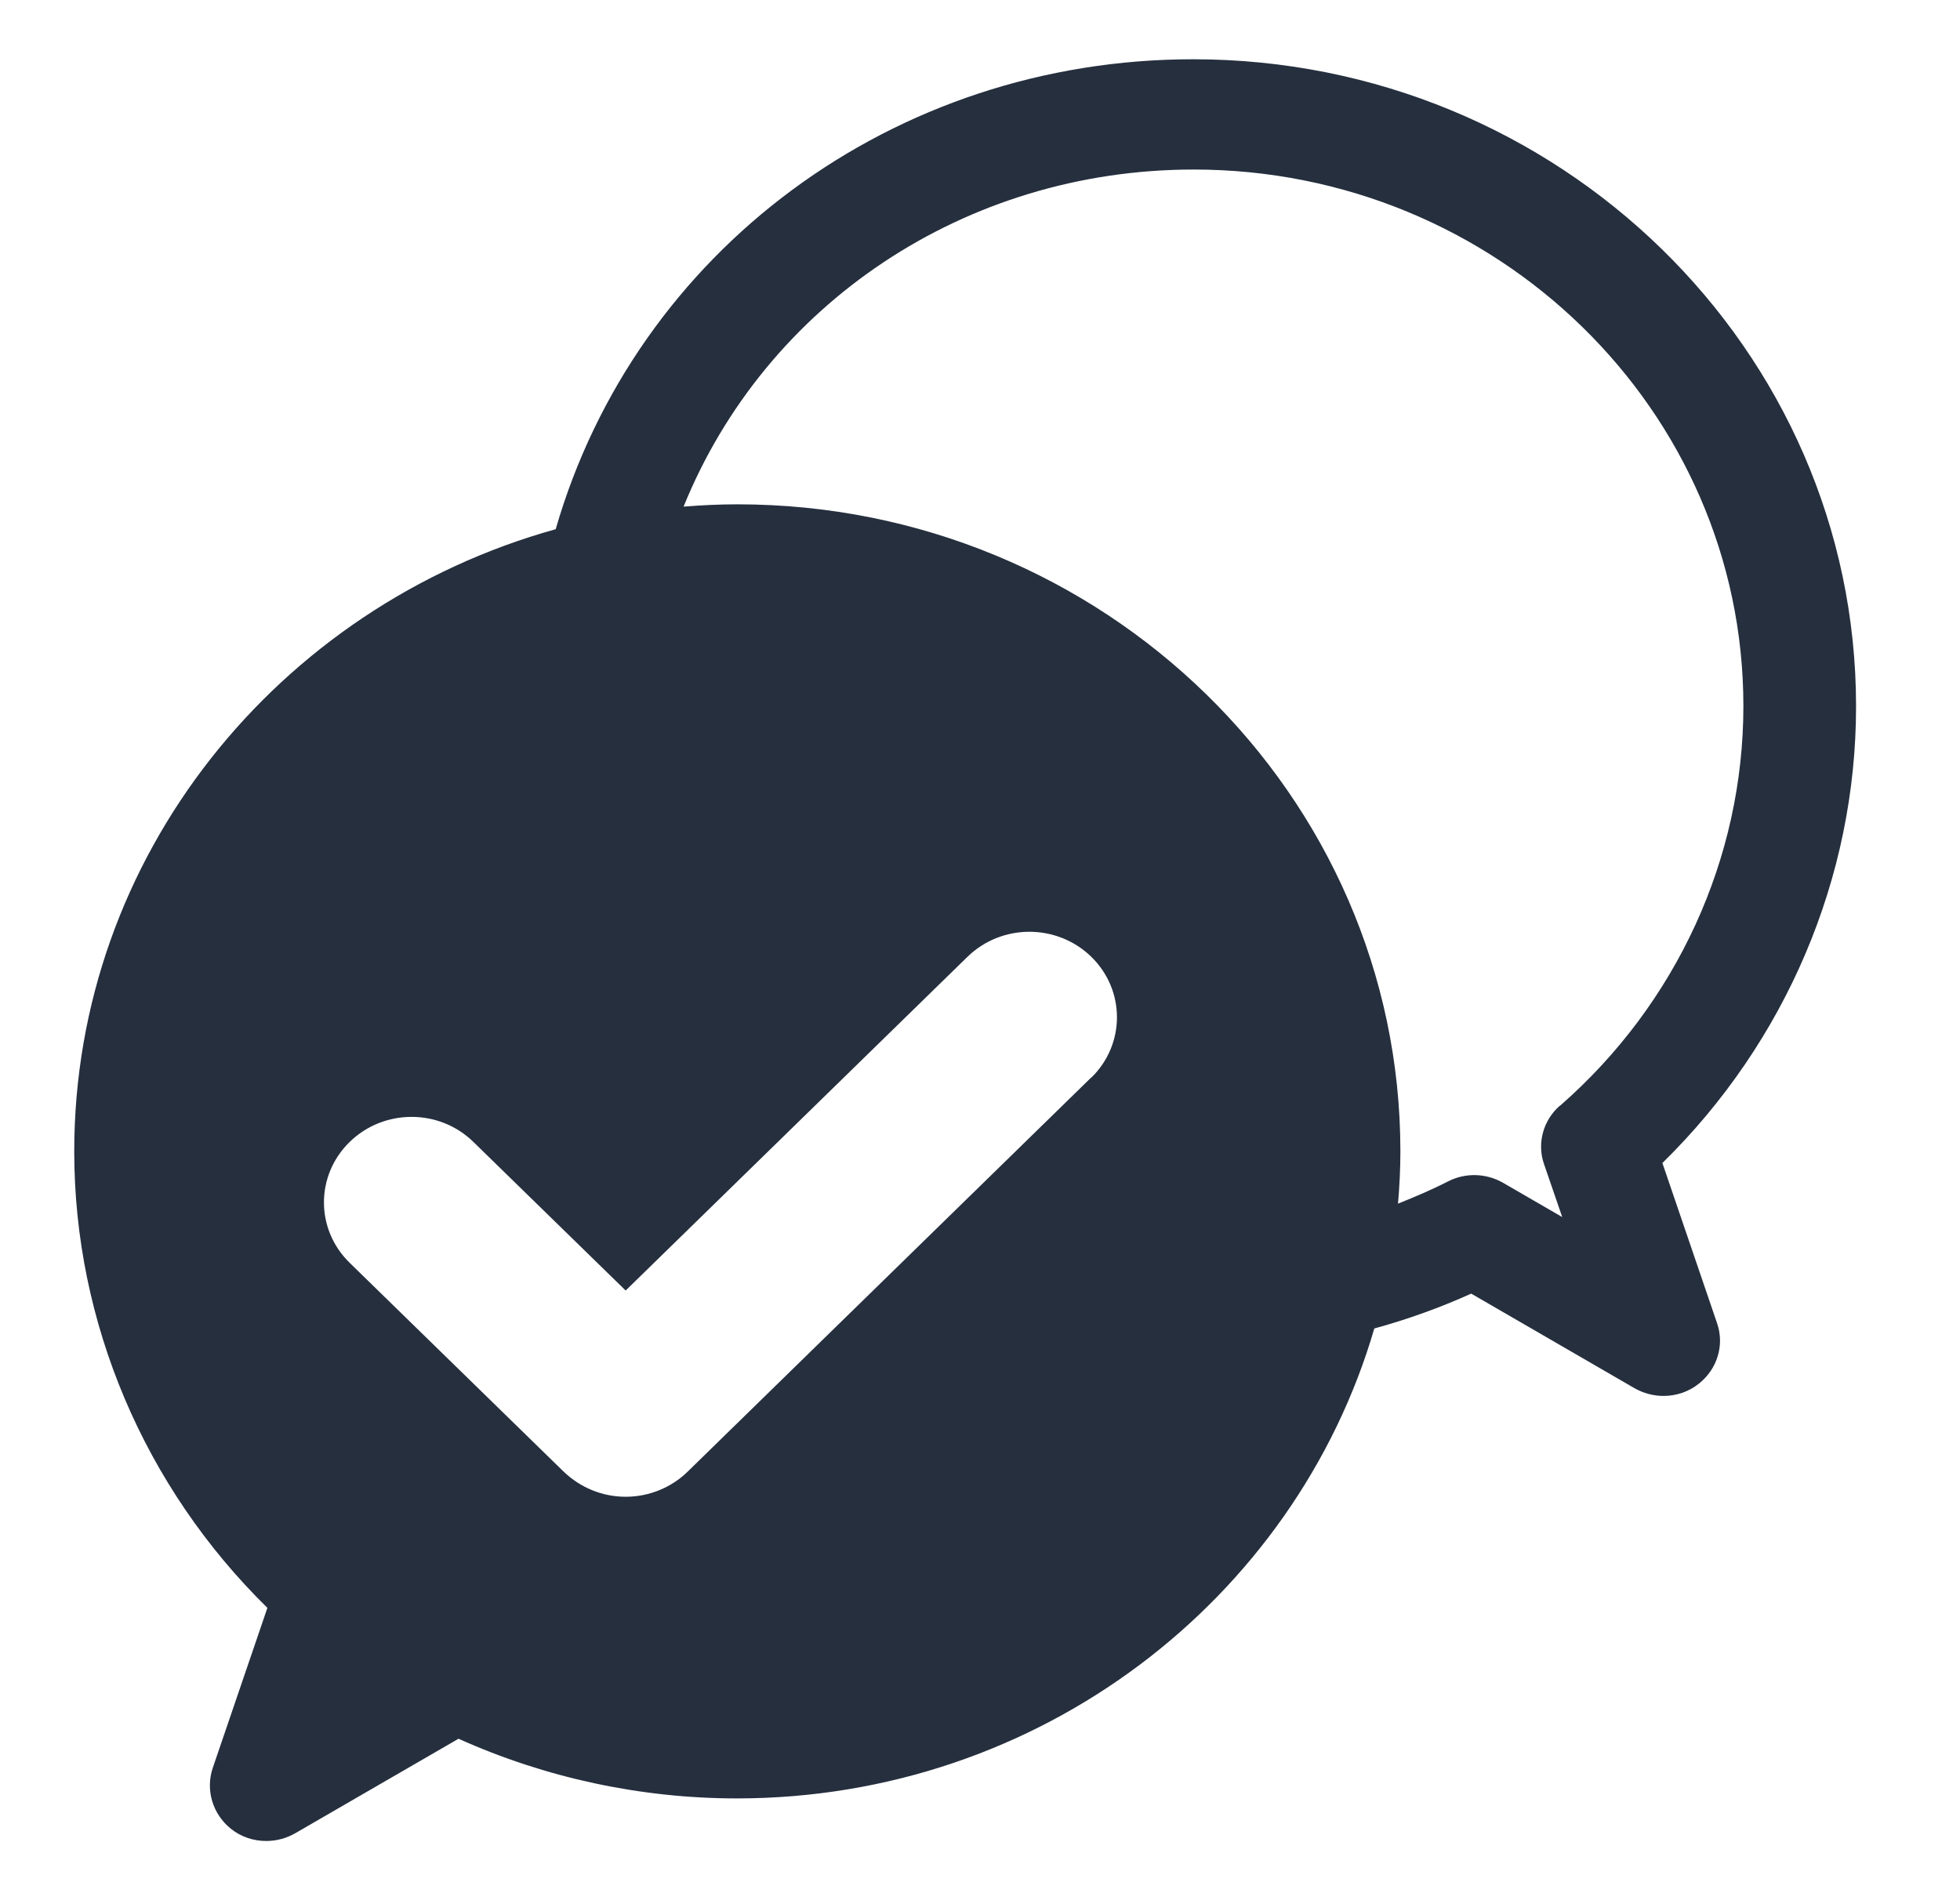 <svg width="33" height="32" viewBox="0 0 33 32" fill="none" xmlns="http://www.w3.org/2000/svg">
<path d="M27.993 19.582C30.067 17.547 31.25 14.781 31.25 11.895C31.25 5.886 26.243 0.998 20.089 0.998C15.043 0.998 10.711 4.226 9.356 8.912C4.685 10.211 1.25 14.415 1.25 19.39C1.25 22.271 2.428 25.042 4.502 27.077L3.581 29.776C3.458 30.146 3.581 30.551 3.886 30.796C4.059 30.936 4.271 31.003 4.483 31.003C4.65 31.003 4.818 30.96 4.97 30.873L7.72 29.281C9.184 29.94 10.79 30.286 12.406 30.286C17.502 30.286 21.808 26.933 23.139 22.372C23.701 22.218 24.248 22.021 24.77 21.785L27.52 23.378C27.672 23.464 27.84 23.508 28.008 23.508C28.219 23.508 28.431 23.44 28.604 23.301C28.914 23.055 29.038 22.651 28.909 22.281L27.988 19.582H27.993ZM18.374 18.144L11.579 24.782C11.303 25.052 10.928 25.206 10.534 25.206C10.14 25.206 9.77 25.052 9.489 24.782L5.887 21.266C5.31 20.703 5.31 19.794 5.887 19.231C6.464 18.668 7.395 18.668 7.971 19.231L10.534 21.733L16.289 16.113C16.866 15.551 17.797 15.551 18.374 16.113C18.95 16.676 18.95 17.586 18.374 18.148V18.144ZM26.263 18.62C25.982 18.865 25.874 19.255 25.997 19.606L26.303 20.496L25.307 19.919C25.021 19.755 24.672 19.746 24.381 19.895C24.11 20.034 23.824 20.155 23.538 20.27C23.563 19.977 23.578 19.683 23.578 19.39C23.578 13.381 18.571 8.493 12.416 8.493C12.111 8.493 11.805 8.508 11.509 8.532C12.889 5.13 16.24 2.855 20.099 2.855C25.199 2.855 29.353 6.906 29.353 11.89C29.353 14.454 28.229 16.902 26.273 18.615L26.263 18.62Z" fill="#252F3E"/>
</svg>
